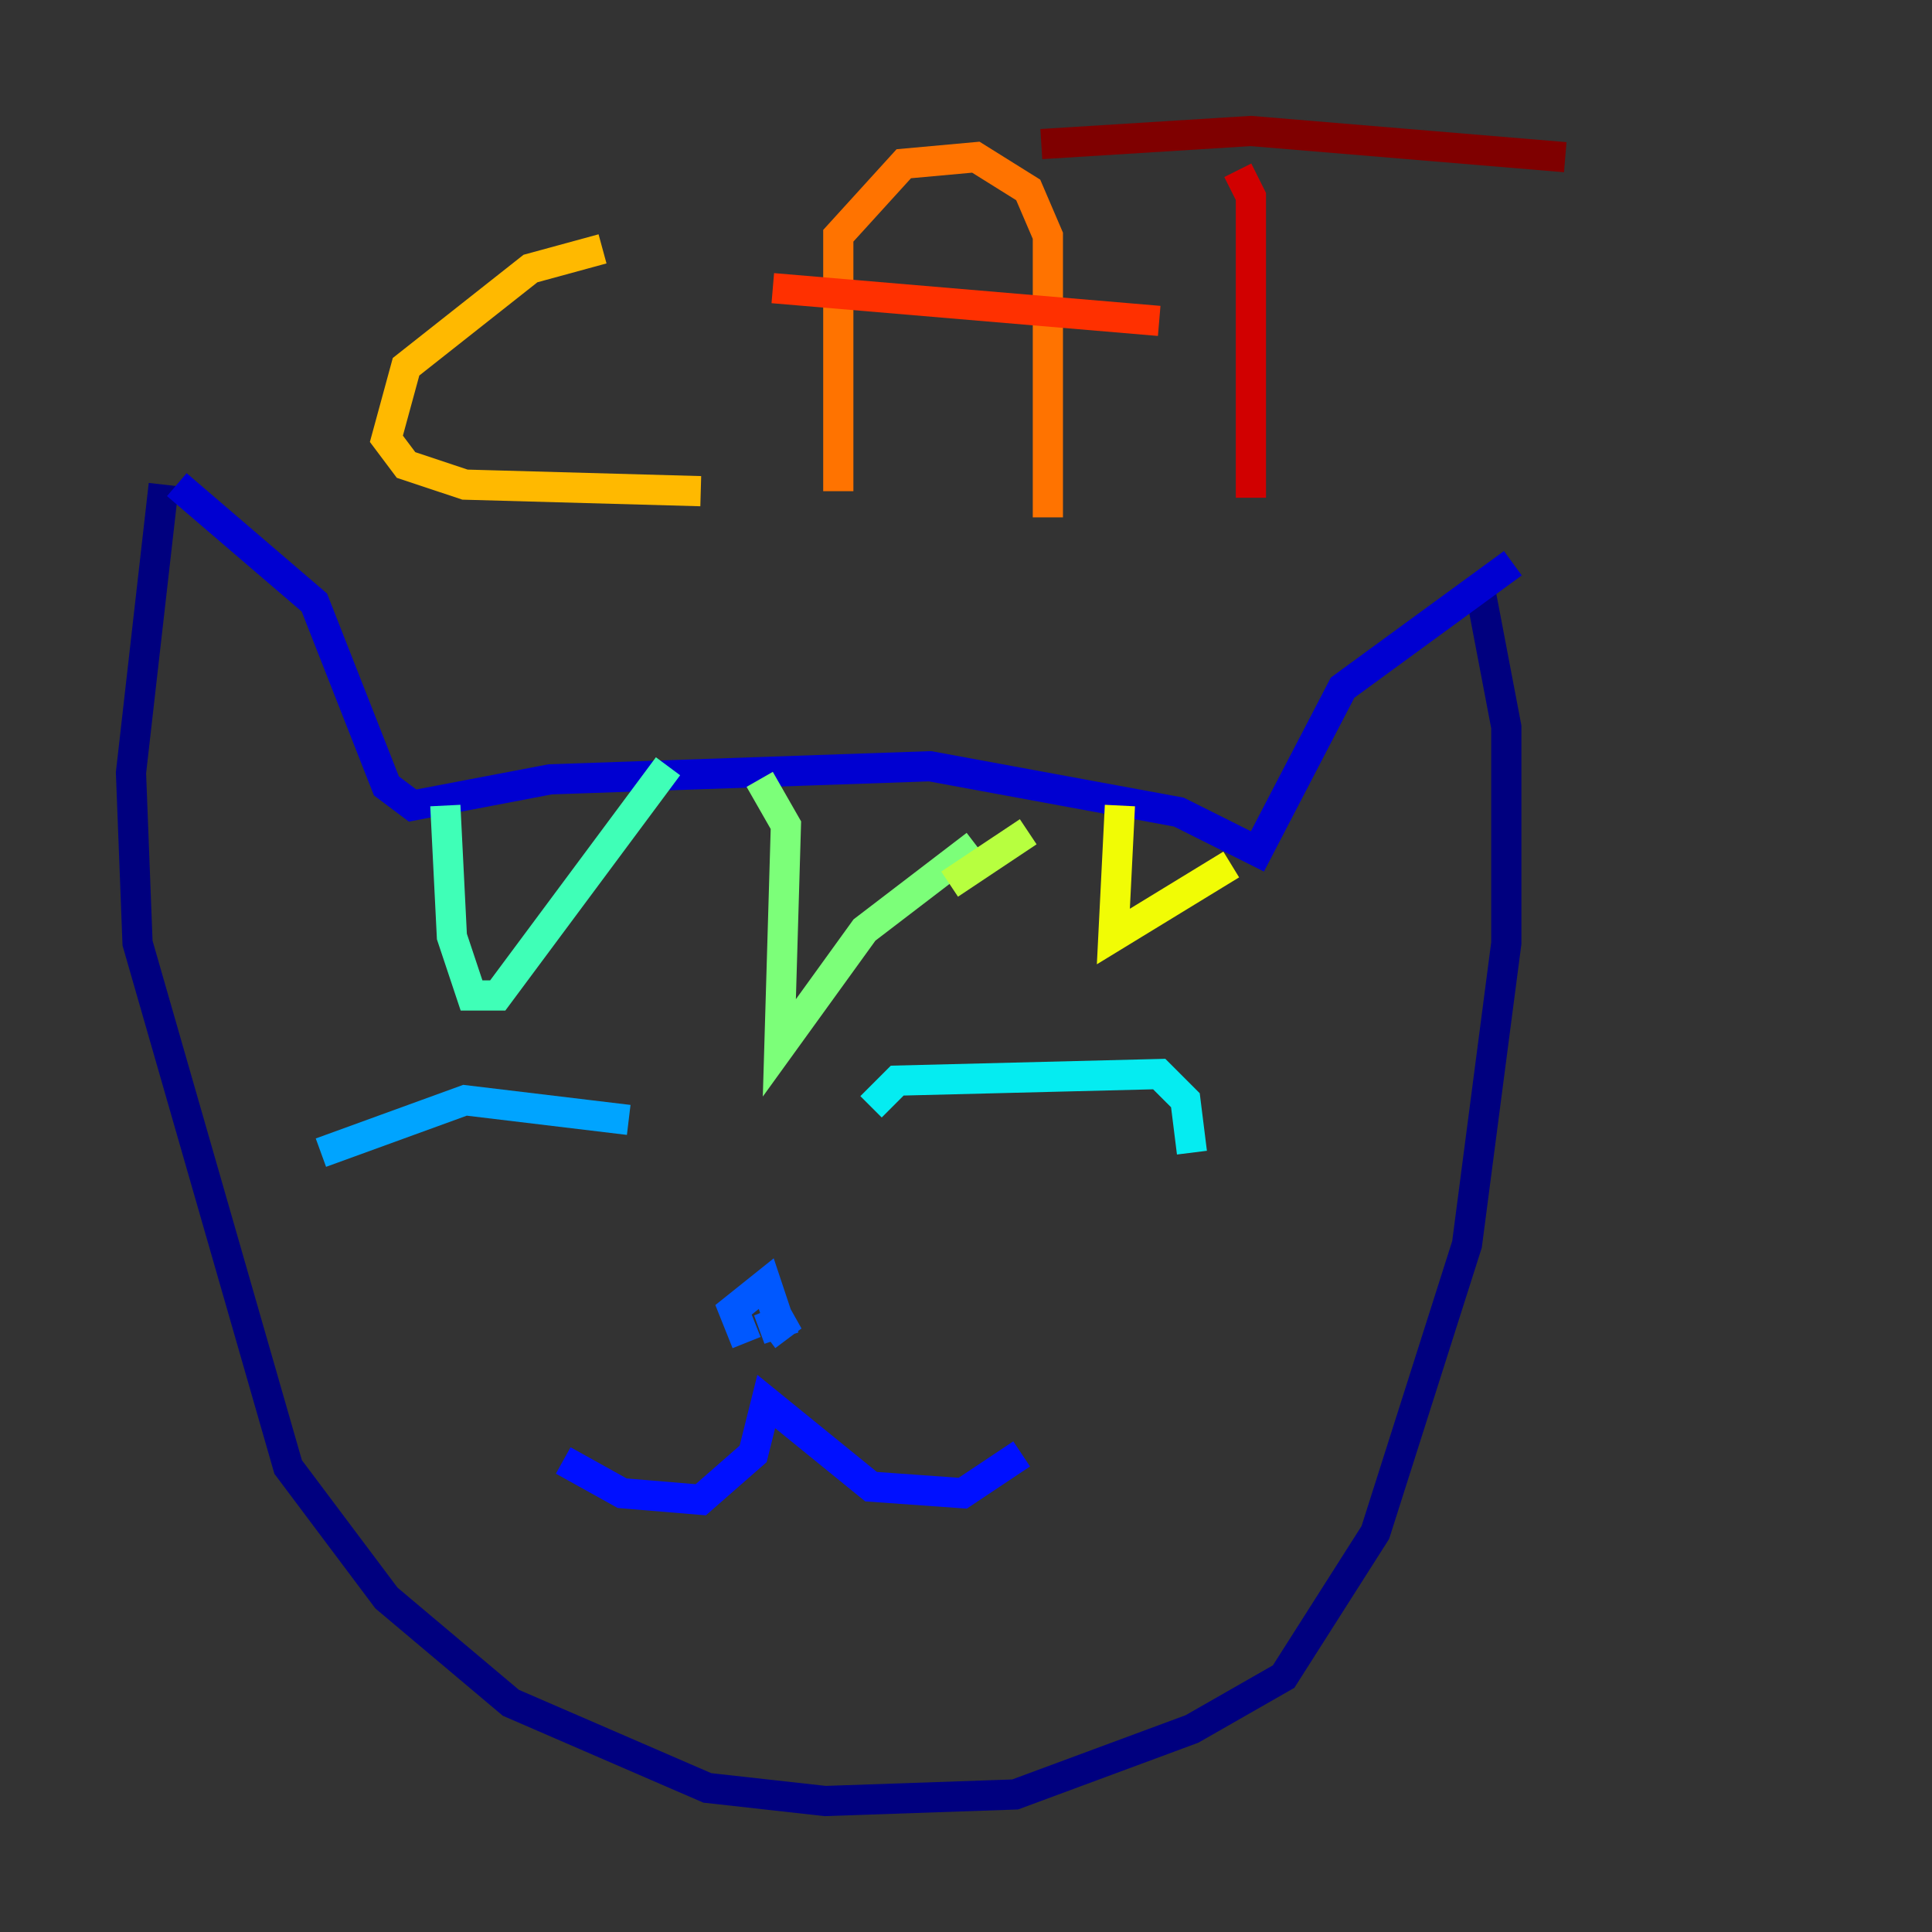 <?xml version="1.0" encoding="utf-8" ?>
<svg baseProfile="tiny" height="128" version="1.2" viewBox="0,0,128,128" width="128" xmlns="http://www.w3.org/2000/svg" xmlns:ev="http://www.w3.org/2001/xml-events" xmlns:xlink="http://www.w3.org/1999/xlink"><rect x="0" y="0" width="128" height="128" fill="#333333" stroke="none"/><defs /><polyline fill="none" points="10.848,32.108 8.678,51.2 9.112,62.481 19.091,97.193 25.6,105.871 33.844,112.814 46.861,118.454 54.671,119.322 67.254,118.888 78.969,114.549 85.044,111.078 91.119,101.532 97.193,82.441 99.797,62.481 99.797,48.163 98.061,39.051" stroke="#00007f" stroke-width="2" /><polyline fill="none" points="11.715,32.108 20.827,39.919 25.6,52.068 27.336,53.37 36.447,51.634 61.614,50.766 78.102,53.803 83.308,56.407 88.949,45.559 100.231,37.315" stroke="#0000d1" stroke-width="2" /><polyline fill="none" points="37.315,96.759 41.22,98.929 46.427,99.363 49.898,96.325 50.766,92.854 57.709,98.495 63.783,98.929 67.688,96.325" stroke="#0010ff" stroke-width="2" /><polyline fill="none" points="49.464,88.949 48.597,86.78 50.766,85.044 51.634,87.647 50.332,88.081 52.502,87.214 50.766,88.515" stroke="#0058ff" stroke-width="2" /><polyline fill="none" points="21.261,76.366 30.807,72.895 41.654,74.197" stroke="#00a4ff" stroke-width="2" /><polyline fill="none" points="57.709,73.329 59.444,71.593 76.8,71.159 78.536,72.895 78.969,76.366" stroke="#05ecf1" stroke-width="2" /><polyline fill="none" points="29.505,53.37 29.939,62.047 31.241,65.953 32.976,65.953 44.258,50.766" stroke="#3fffb7" stroke-width="2" /><polyline fill="none" points="50.332,51.634 52.068,54.671 51.634,69.424 57.275,61.614 64.651,55.973" stroke="#7cff79" stroke-width="2" /><polyline fill="none" points="62.915,58.576 68.122,55.105" stroke="#b7ff3f" stroke-width="2" /><polyline fill="none" points="74.197,53.37 73.763,62.047 81.573,57.275" stroke="#f1fc05" stroke-width="2" /><polyline fill="none" points="39.919,16.488 35.146,17.79 26.902,24.298 25.6,29.071 26.902,30.807 30.807,32.108 46.427,32.542" stroke="#ffb900" stroke-width="2" /><polyline fill="none" points="55.539,32.542 55.539,15.62 59.878,10.848 64.651,10.414 68.122,12.583 69.424,15.62 69.424,34.278" stroke="#ff7300" stroke-width="2" /><polyline fill="none" points="51.2,19.091 76.8,21.261" stroke="#ff3000" stroke-width="2" /><polyline fill="none" points="82.007,11.281 82.875,13.017 82.875,32.976" stroke="#d10000" stroke-width="2" /><polyline fill="none" points="68.99,9.546 82.875,8.678 103.702,10.414" stroke="#7f0000" stroke-width="2" /></svg>